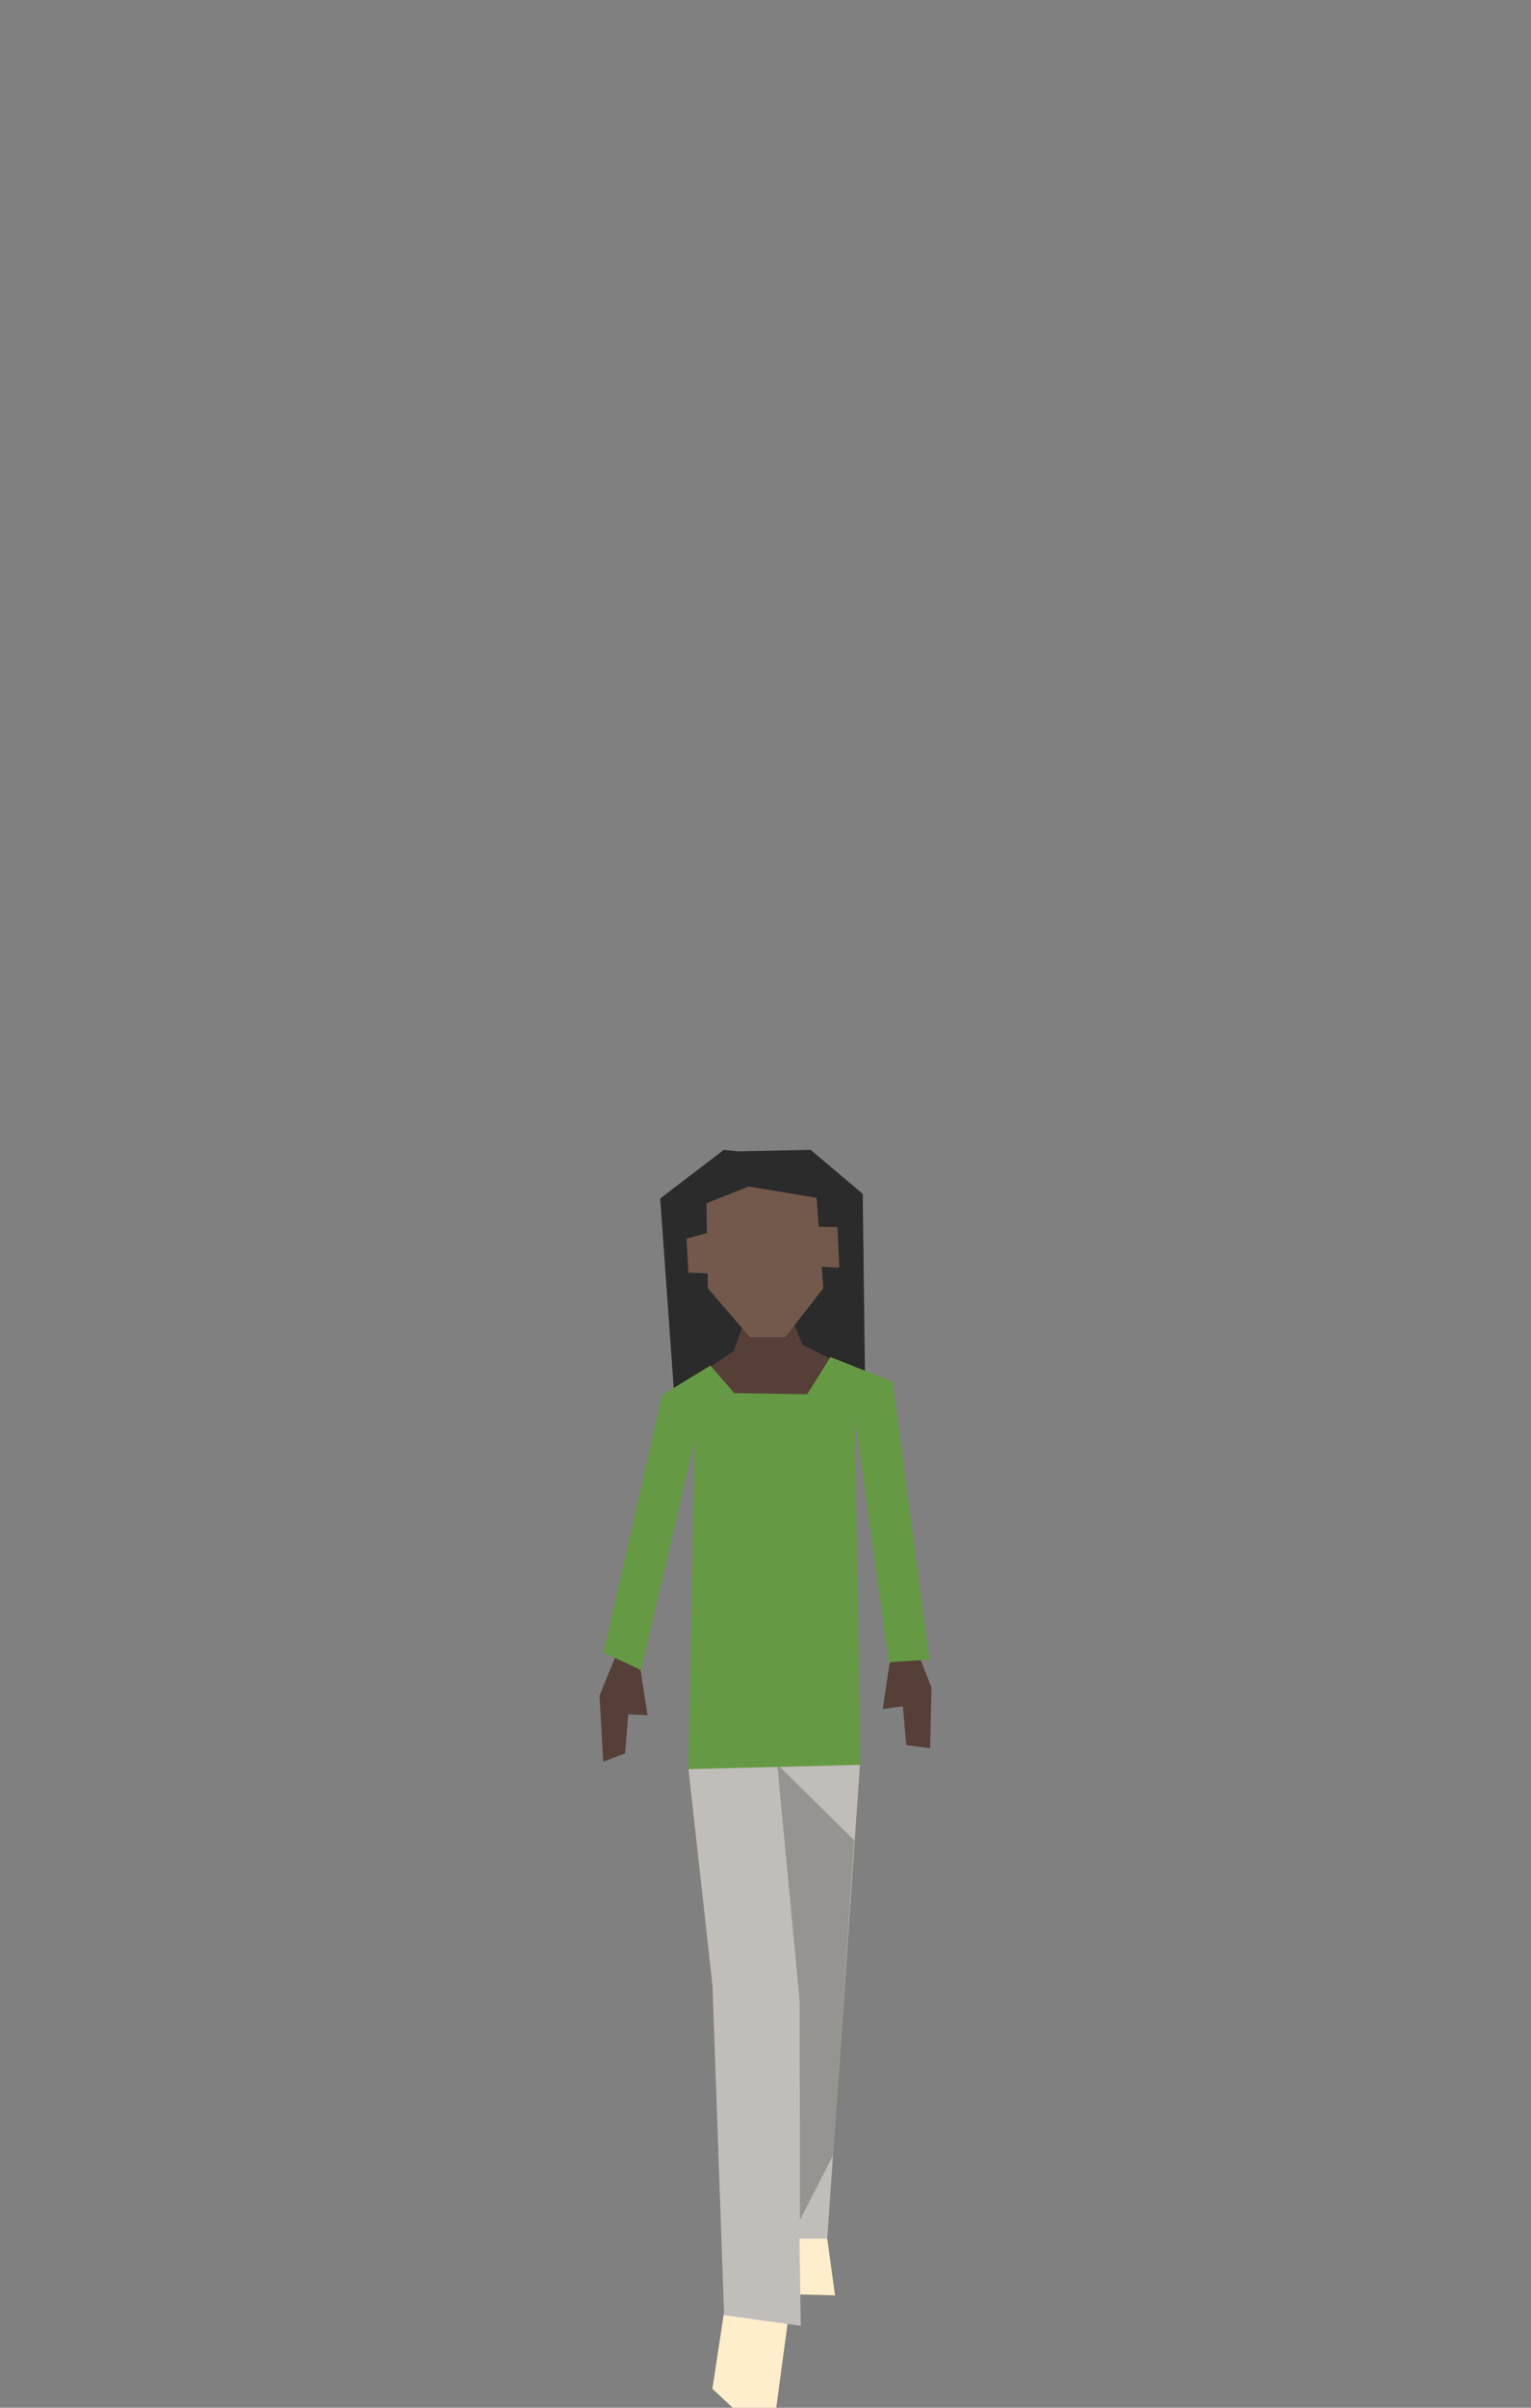 <?xml version="1.0" encoding="UTF-8" standalone="no"?>
<!DOCTYPE svg PUBLIC "-//W3C//DTD SVG 1.1//EN" "http://www.w3.org/Graphics/SVG/1.1/DTD/svg11.dtd">
<svg width="100%" height="100%" viewBox="0 0 140 220" version="1.1" xmlns="http://www.w3.org/2000/svg" xmlns:xlink="http://www.w3.org/1999/xlink" xml:space="preserve" xmlns:serif="http://www.serif.com/" style="fill-rule:evenodd;clip-rule:evenodd;stroke-linejoin:round;stroke-miterlimit:2;">
    <rect x="0" y="0" width="140" height="220" fill="#808080" stroke="none"/>
    <g id="people-22" transform="matrix(1.27,0,0,1.27,-638.447,-84.8)">
        <g transform="matrix(1,0,0,1,0,-12)">
            <path d="M562.279,239.835L562.839,243.916L558.861,243.814L558.554,239.428L562.279,239.835Z" style="fill:rgb(255,238,204);fill-rule:nonzero;"/>
        </g>
        <g transform="matrix(1,0,0,1,0,-12)">
            <path d="M564.833,164.667L561.083,161.5L555.839,161.608L554.833,161.5L550.25,165L551.373,180.728L554.376,180.345L554.757,179.643L556.816,178.804L560.496,179.337L562.485,180.422L565.026,180.269L564.833,164.667Z" style="fill:rgb(42,43,42);fill-rule:nonzero;"/>
        </g>
        <g transform="matrix(1,0,0,1,0,-12)">
            <path d="M554.009,250.637L555.47,252L558.606,252L559.437,245.813L554.828,245.258L554.009,250.637Z" style="fill:rgb(255,238,204);fill-rule:nonzero;"/>
        </g>
        <g transform="matrix(1,0,0,1,0,-12)">
            <path d="M553.862,177.097L555.546,175.975L556.77,172.507L559.596,173.313L560.493,175.516L562.43,176.485L562.947,187.354L558.212,195.174L553.862,177.097Z" style="fill:rgb(85,63,55);fill-rule:nonzero;"/>
        </g>
        <g transform="matrix(1,0,0,1,0,-12)">
            <path d="M556.71,174.979L559.256,174.979L561.998,171.454L561.509,164.952L556.617,164.135L553.578,165.344L553.676,171.454L556.71,174.979Z" style="fill:rgb(114,89,75);fill-rule:nonzero;"/>
        </g>
        <g transform="matrix(1,0,0,1,0,-12)">
            <path d="M561.337,167.028L563.013,167.056L563.146,169.976L561.436,169.887L561.337,167.028Z" style="fill:rgb(114,89,75);fill-rule:nonzero;"/>
        </g>
        <g transform="matrix(1,0,0,1,0,-12)">
            <path d="M553.837,167.426L552.146,167.887L552.278,170.335L553.775,170.394L553.837,167.426Z" style="fill:rgb(114,89,75);fill-rule:nonzero;"/>
        </g>
        <g transform="matrix(1,0,0,1,0,-12)">
            <path d="M564.047,199.744L564.631,205.79L562.279,239.835L559.066,239.835L558.352,205.763L560.012,221.48L560.372,246.108L554.852,245.344L554.015,221.626L552.285,206.044L552.62,200.05L564.047,199.744Z" style="fill:rgb(193,190,186);fill-rule:nonzero;"/>
        </g>
        <g transform="matrix(1,0,0,1,0,-12)">
            <path d="M558.675,205.703L560.29,222.696L560.313,238.5L562.688,233.857L564.218,211.172L558.675,205.703Z" style="fill:rgb(23,24,23);fill-opacity:0.25;fill-rule:nonzero;"/>
        </g>
        <g transform="matrix(1,0,0,1,0,-12)">
            <path d="M547.278,197.344L545.882,200.771L546.15,205.518L547.726,204.913L548.049,200.905L547.918,202.114L549.342,202.176L548.826,198.88L547.278,197.344Z" style="fill:rgb(85,63,55);fill-rule:nonzero;"/>
        </g>
        <g transform="matrix(1,0,0,1,0,-12)">
            <path d="M568.727,197.509L569.782,200.169L569.688,204.553L567.966,204.325L567.617,200.319L567.754,201.527L566.273,201.731L566.77,198.408L568.727,197.509Z" style="fill:rgb(85,63,55);fill-rule:nonzero;"/>
        </g>
        <g transform="matrix(1,0,0,1,0,-12)">
            <path d="M562.509,176.408L566.981,178.173L569.629,198.168L566.713,198.366L564.269,180.768L564.645,205.749L552.27,206.055L552.74,182.401L548.864,198.927L546.167,197.667L550.394,179.137L553.863,177.019L555.583,179L560.833,179.083L562.509,176.408Z" style="fill:rgb(102,153,68);fill-rule:nonzero;"/>
        </g>
    </g>
</svg>
